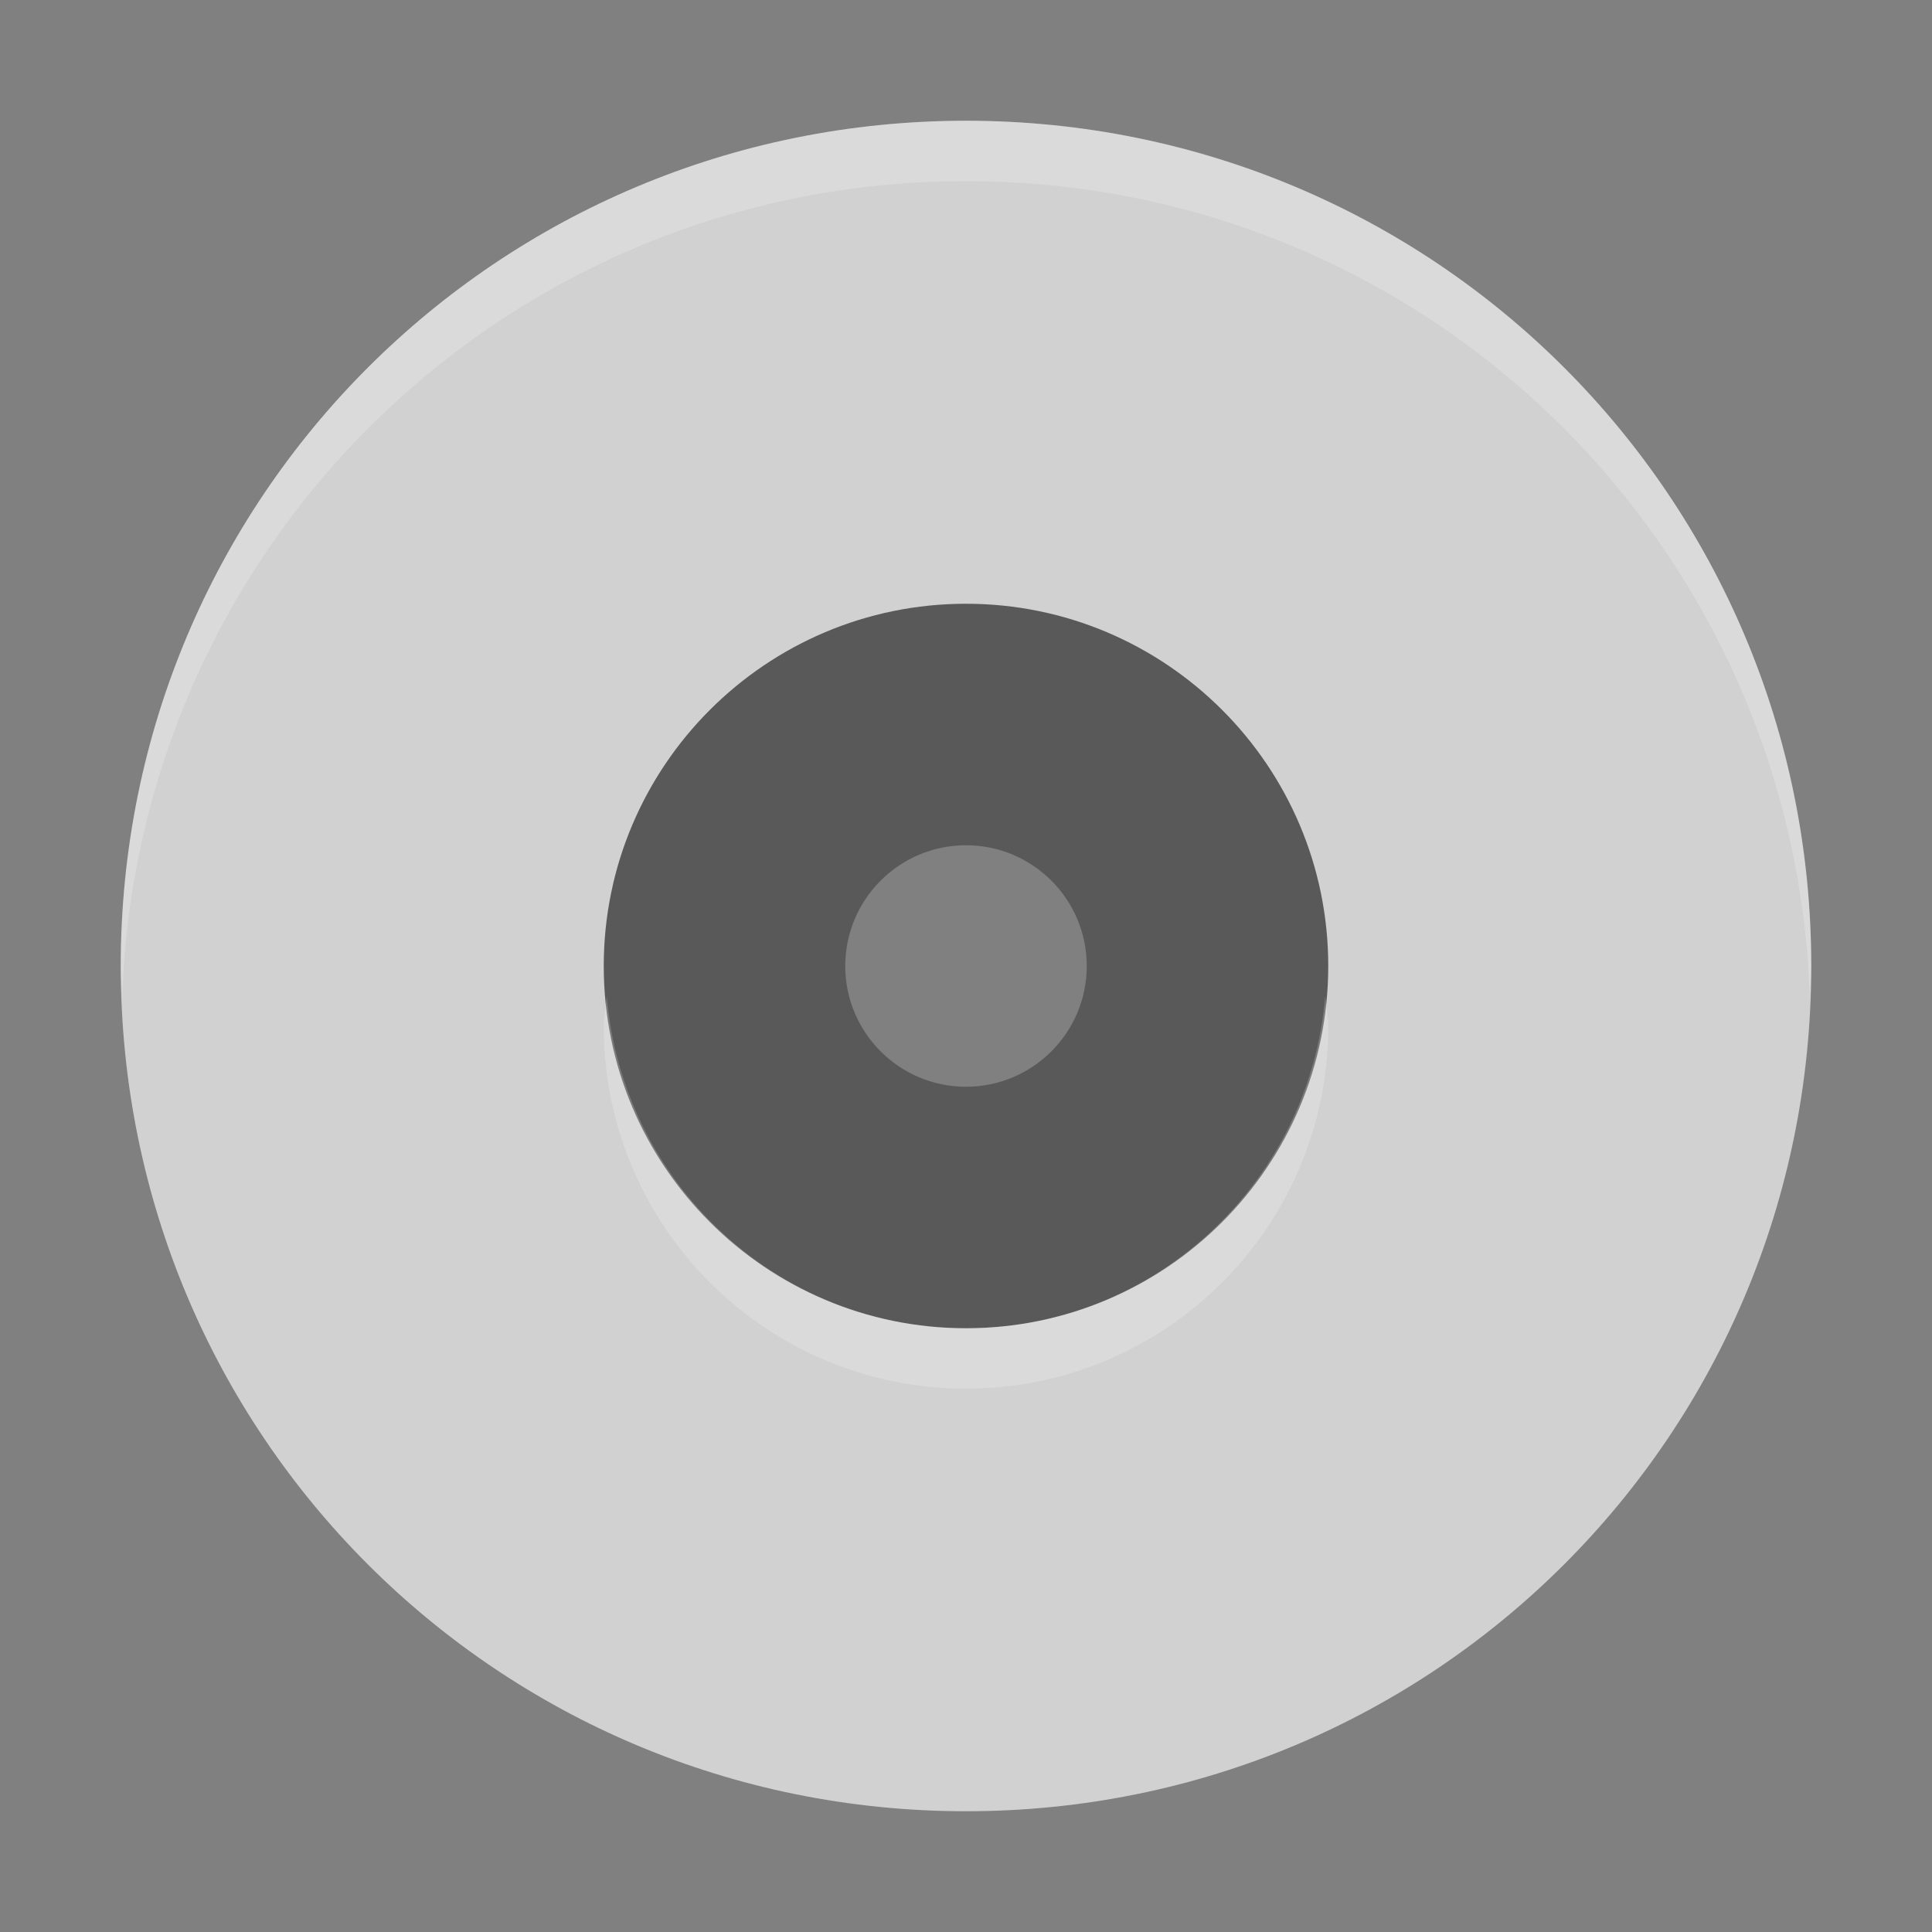 <?xml version="1.0" encoding="UTF-8" standalone="no"?>
<svg
   xmlns:dc="http://purl.org/dc/elements/1.1/"
   xmlns:cc="http://creativecommons.org/ns#"
   xmlns:rdf="http://www.w3.org/1999/02/22-rdf-syntax-ns#"
   xmlns:svg="http://www.w3.org/2000/svg"
   xmlns="http://www.w3.org/2000/svg"
   viewBox="0 0 16 16"
   version="1.1"
   width="16px"
   height="16px"
   id="svg2">
  <rect x="0" y="0" width="16" height="16" fill="#808080" stroke="none"/>
  <defs
     id="defs9" />
  <path
     d="m8 4c-2.208 0-4 1.792-4 4 0 2.208 1.792 4 4 4 2.208 0 4-1.792 4-4 0-2.208-1.792-4-4-4zm0 3c0.552 0 1 0.448 1 1s-0.448 1-1 1-1-0.448-1-1 0.448-1 1-1z"
     fill-opacity=".302"
     id="path4158" />
  <path
     d="m8 1c-3.879 0-7 3.121-7 7 0 3.879 3.121 7 7 7 3.879 0 7-3.121 7-7 0-3.879-3.121-7-7-7zm0 4c1.656 0 3 1.344 3 3s-1.344 3-3 3-3-1.344-3-3 1.344-3 3-3z"
     fill="#d1d1d1"
     id="path4153" />
  <path
     fill="#fff"
     d="m8 1c-3.879 0-7 3.121-7 7 0 0.084 0.009 0.166 0.012 0.25 0.132-3.761 3.193-6.75 6.988-6.75 3.795 0 6.857 2.989 6.988 6.75 0.003-0.084 0.012-0.166 0.012-0.25 0-3.879-3.121-7-7-7zm-2.975 7.25c-0.007 0.084-0.025 0.164-0.025 0.25 0 1.656 1.344 3 3 3s3-1.344 3-3c0-0.086-0.018-0.166-0.025-0.25-0.13 1.537-1.405 2.75-2.975 2.75s-2.845-1.213-2.975-2.75z"
     opacity=".2"
     id="path4161" />
</svg>
